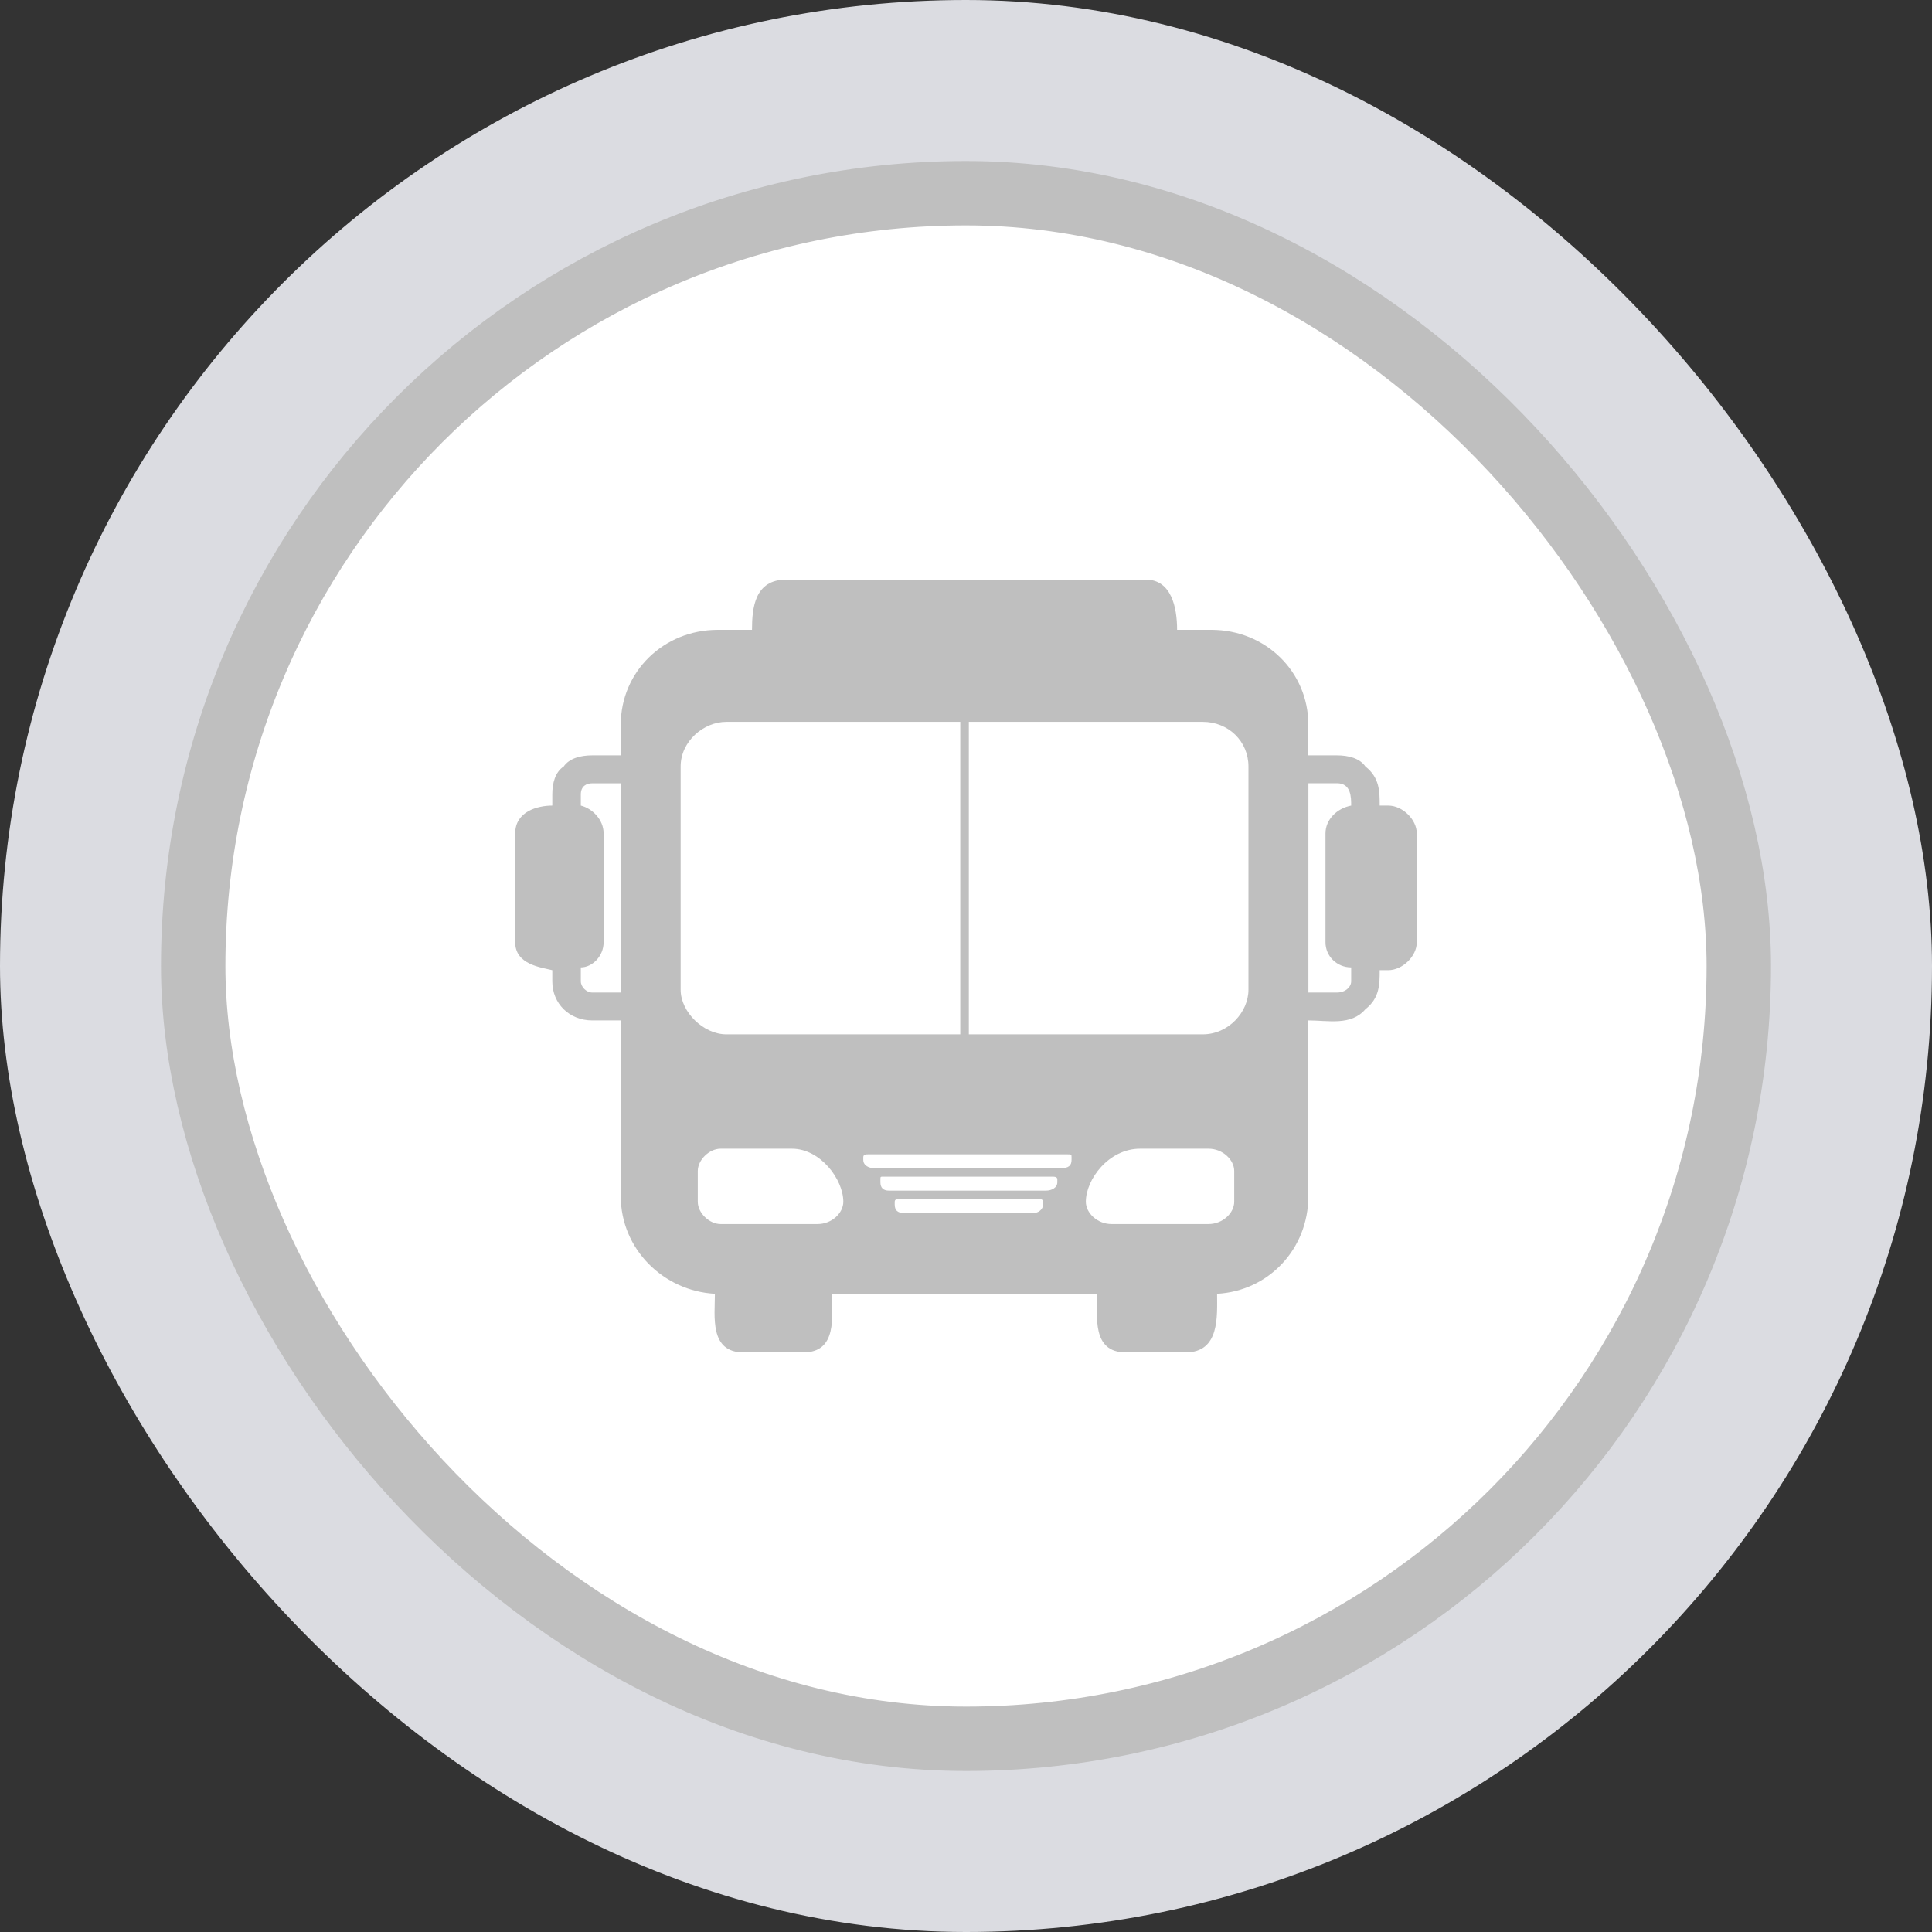 <svg width="30" height="30" viewBox="0 0 30 30" fill="none" xmlns="http://www.w3.org/2000/svg">
<rect x="0" y="0" width="30" height="30" fill="#333333" stroke="none"/>
<rect width="30" height="30" rx="15" fill="#DBDCE1"/>
<rect x="3" y="3" width="24" height="24" rx="12" fill="white" stroke="#BFBFBF"/>
<path fill-rule="evenodd" clip-rule="evenodd" d="M11.146 9.78H11.677C11.677 9.433 11.722 9 12.209 9H17.791C18.19 9 18.278 9.433 18.278 9.78H18.81C19.652 9.78 20.316 10.43 20.316 11.253V11.729H20.759C20.937 11.729 21.114 11.773 21.202 11.902C21.424 12.076 21.424 12.292 21.424 12.509H21.557C21.779 12.509 22 12.726 22 12.942V14.632C22 14.848 21.778 15.065 21.557 15.065H21.424C21.424 15.282 21.424 15.498 21.202 15.671C20.981 15.931 20.627 15.845 20.316 15.845V18.574C20.316 19.397 19.696 20.047 18.899 20.09C18.899 20.437 18.943 21 18.411 21H17.481C16.949 21 17.038 20.437 17.038 20.09H12.918C12.918 20.437 13.006 21 12.475 21H11.544C11.013 21 11.101 20.437 11.101 20.09C10.304 20.047 9.639 19.397 9.639 18.574V15.845H9.196C8.842 15.845 8.576 15.585 8.576 15.238V15.065C8.399 15.021 8 14.978 8 14.632V12.942C8 12.596 8.354 12.509 8.576 12.509V12.336C8.576 12.162 8.62 11.989 8.753 11.902C8.842 11.773 9.019 11.729 9.196 11.729H9.639V11.253C9.639 10.43 10.304 9.78 11.146 9.78L11.146 9.78ZM15.044 11.209V16.061H18.677C19.076 16.061 19.386 15.715 19.386 15.368V11.902C19.386 11.512 19.076 11.209 18.677 11.209L15.044 11.209ZM14.911 16.061V11.209H11.278C10.924 11.209 10.569 11.513 10.569 11.902V15.368C10.569 15.715 10.924 16.061 11.278 16.061L14.911 16.061ZM13.494 17.924H16.551C16.639 17.924 16.639 17.924 16.639 17.968V18.011C16.639 18.098 16.595 18.141 16.462 18.141H13.582C13.494 18.141 13.405 18.098 13.405 18.011V17.968C13.405 17.924 13.45 17.924 13.494 17.924H13.494ZM13.715 18.271H16.329C16.373 18.271 16.418 18.271 16.418 18.314V18.358C16.418 18.444 16.329 18.488 16.241 18.488H13.804C13.715 18.488 13.671 18.444 13.671 18.358V18.314C13.671 18.271 13.671 18.271 13.715 18.271H13.715ZM13.981 18.617H16.108C16.152 18.617 16.196 18.617 16.196 18.661V18.704C16.196 18.791 16.108 18.834 16.063 18.834H14.025C13.937 18.834 13.893 18.791 13.893 18.704V18.661C13.893 18.617 13.937 18.617 13.981 18.617H13.981ZM11.19 17.837H12.297C12.74 17.837 13.095 18.314 13.095 18.661C13.095 18.834 12.918 19.007 12.696 19.007H11.19C11.013 19.007 10.835 18.834 10.835 18.661V18.184C10.835 18.011 11.013 17.837 11.19 17.837ZM18.766 17.837H17.703C17.215 17.837 16.861 18.314 16.861 18.661C16.861 18.834 17.038 19.007 17.26 19.007H18.766C18.988 19.007 19.165 18.834 19.165 18.661V18.184C19.165 18.011 18.988 17.837 18.766 17.837H18.766ZM9.639 15.412V12.163H9.196C9.107 12.163 9.019 12.206 9.019 12.336V12.509C9.196 12.553 9.373 12.726 9.373 12.942V14.632C9.373 14.848 9.196 15.022 9.019 15.022V15.238C9.019 15.325 9.107 15.412 9.196 15.412H9.639V15.412ZM20.317 12.163V15.412H20.76C20.892 15.412 20.981 15.325 20.981 15.238V15.022C20.76 15.022 20.582 14.848 20.582 14.632V12.942C20.582 12.725 20.76 12.552 20.981 12.509C20.981 12.379 20.981 12.162 20.76 12.162H20.317V12.163Z" fill="#BFBFBF"/>
</svg>
